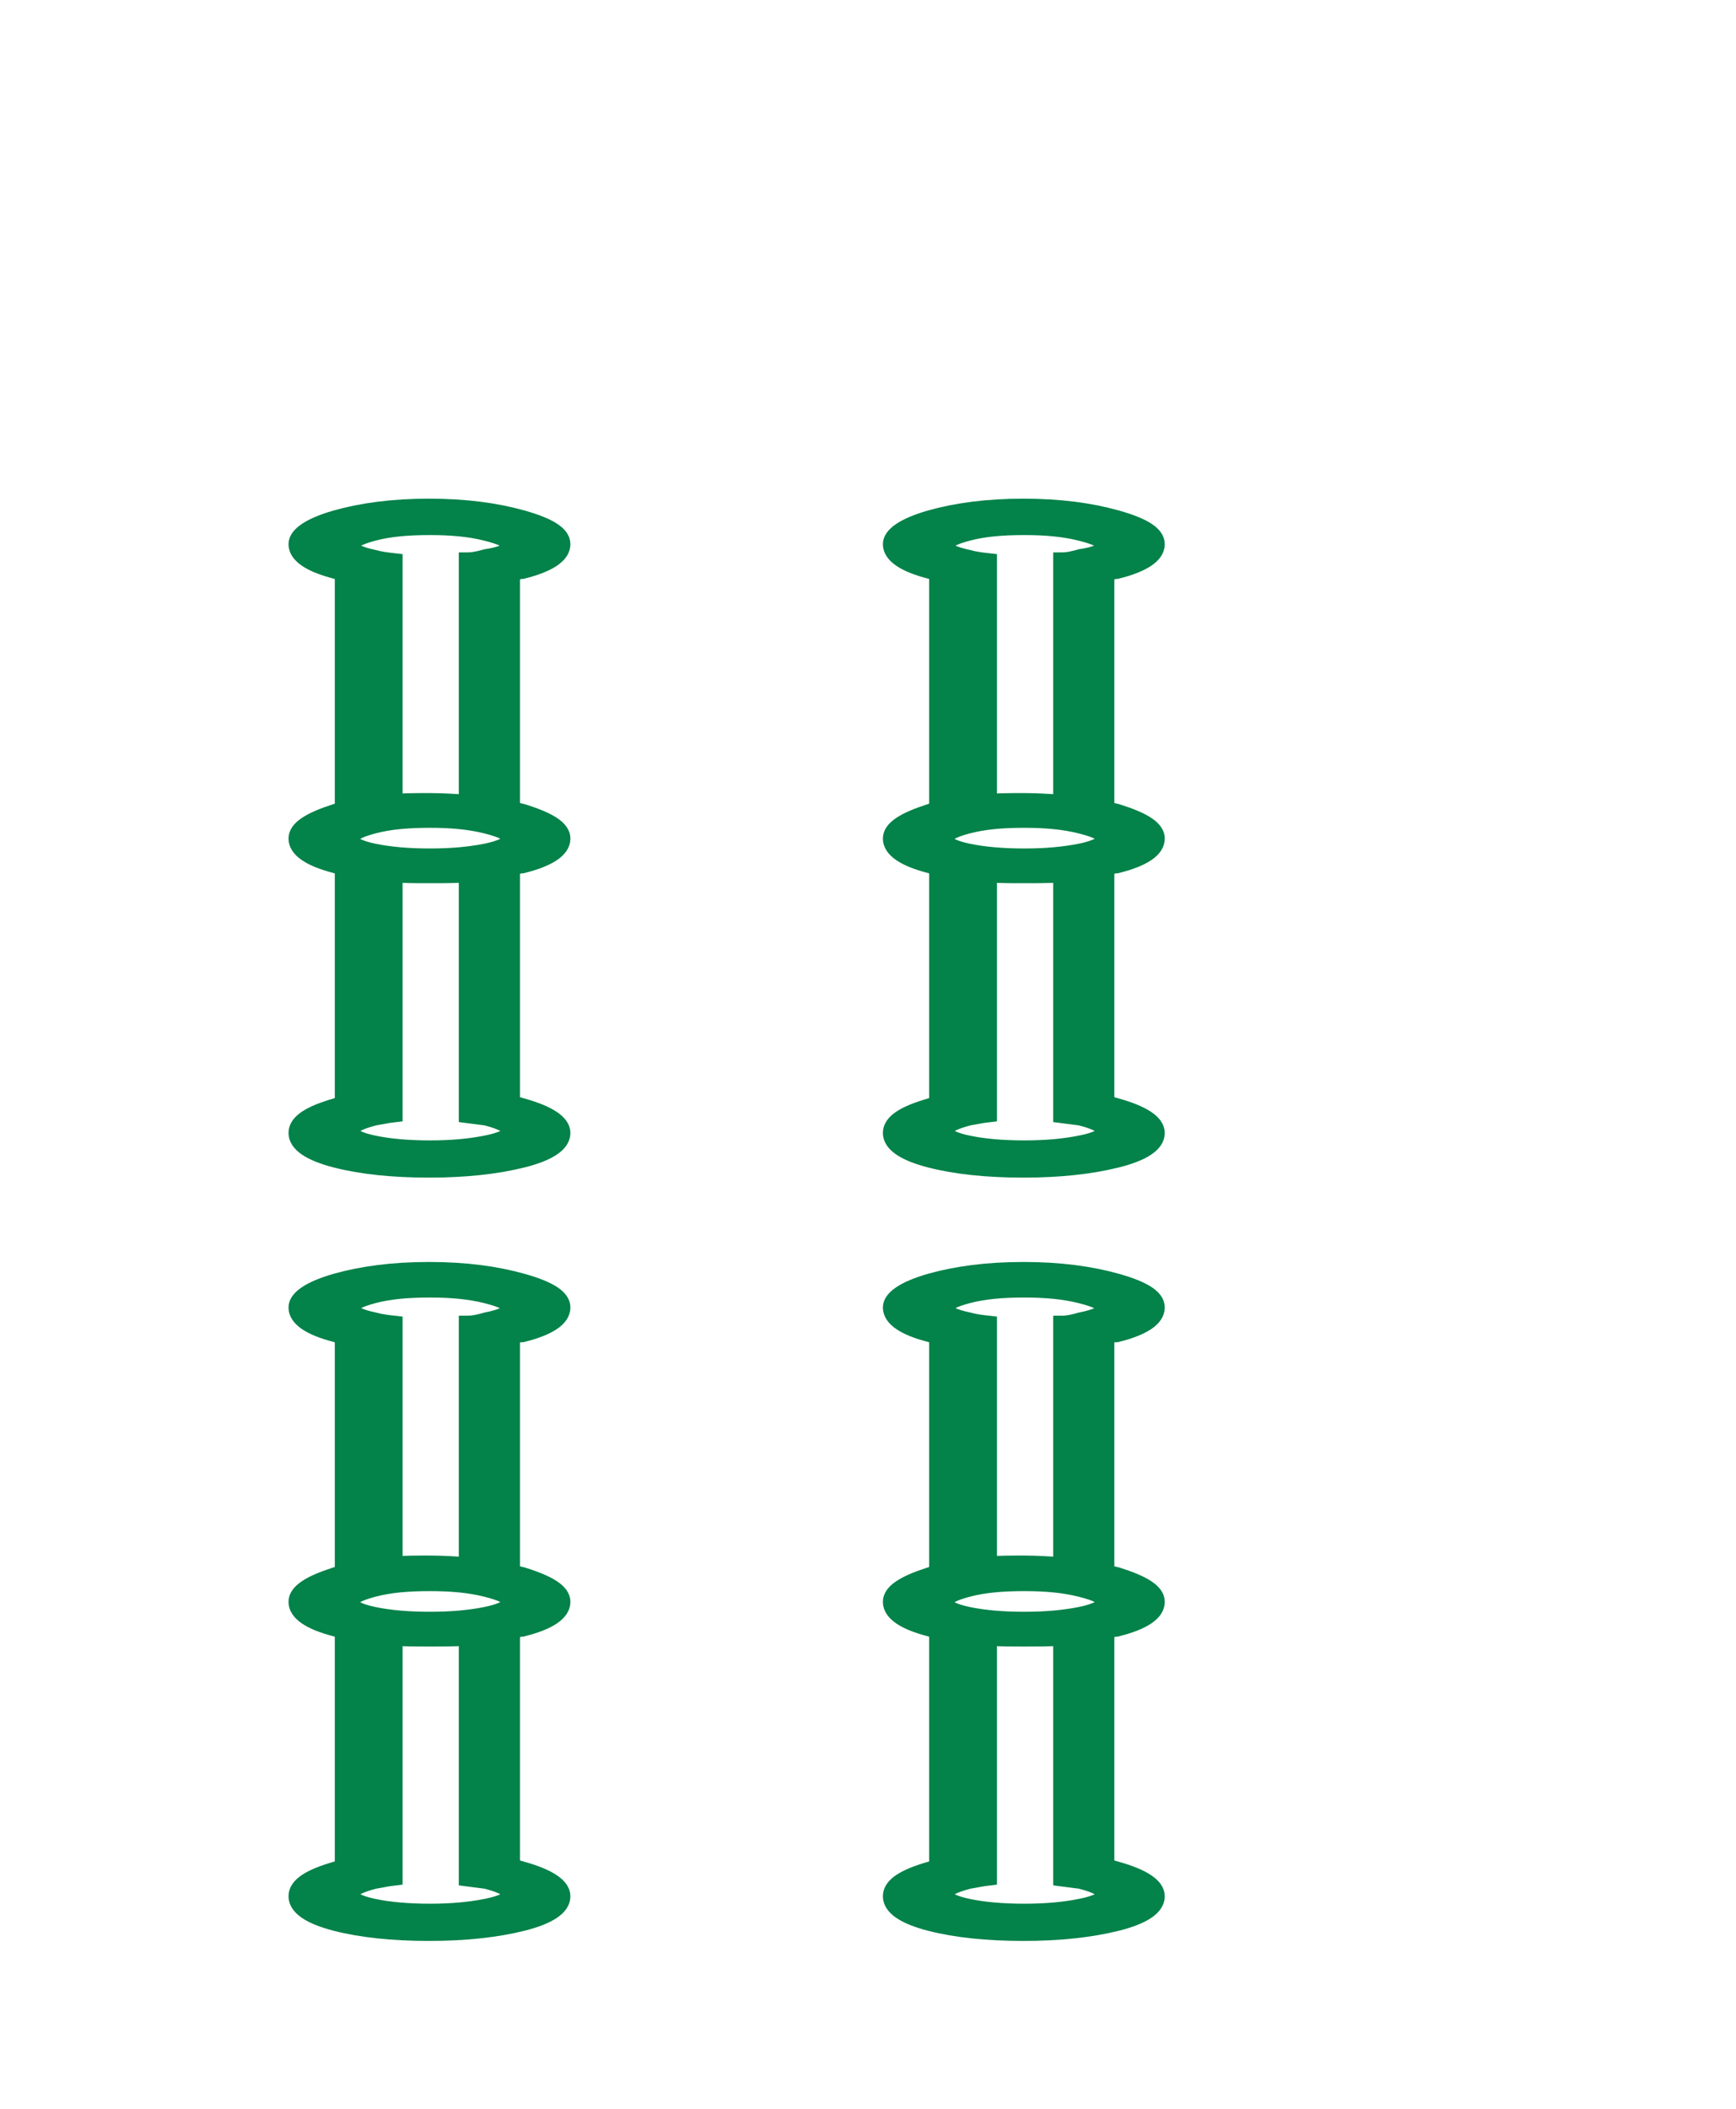 <?xml version="1.0" encoding="utf-8"?>
<svg version="1.1" id="svg2985" x="0px" y="0px" viewBox="-192 293.9 210 255"
     style="enable-background:new -192 293.9 210 255;" xmlns="http://www.w3.org/2000/svg">
  <style type="text/css">
    .st0{enable-background:new ;}
    .st1{fill:#005F00;}
    .st2{fill:#CDDACD;}
    .st3{fill:#FFFFFF;}
    .st4{fill:url(#rect3008_1_);}
    .st5{filter:url(#filter3970-5);}
    .st6{fill:url(#SVGID_1_);}
    .st7{fill:#038249;stroke:#038249;stroke-width:2;stroke-miterlimit:10;}
  </style>
  <g>
    <filter width="1.217" height="1.215" y="-0.108" x="-0.109" id="filter3970-5"
            color-interpolation-filters="sRGB">
      <feGaussianBlur stdDeviation="0.128" id="feGaussianBlur3972-8"/>
    </filter>
    <g id="g4146" transform="translate(39.768,209.718)"/>
    <g id="g4630" transform="matrix(1.001,0,0,1,-1.376,203.406)" class="st0">
      <g id="g3062">
        <g id="path3936" class="st5"/>
      </g>
    </g>
    <g>
      <path class="st7"
            d="M-56.9,362.9c3.2-0.8,4.8-1.9,4.8-3.2c0-1.2-1.6-2.2-4.8-3.1c-3.2-0.9-6.9-1.4-11.3-1.4 c-4.4,0-8.1,0.5-11.3,1.4c-3.1,0.9-4.7,2-4.7,3.1c0,1.3,1.6,2.4,4.7,3.2c0.2,0.1,0.5,0.1,0.9,0.2v28.8c-0.4,0.1-0.7,0.1-0.9,0.2 c-3.1,1-4.7,2-4.7,3.2c0,1.3,1.6,2.4,4.7,3.2c0.2,0.1,0.5,0.1,0.9,0.2v28.8c-0.4,0.1-0.7,0.1-0.9,0.2c-3.1,0.9-4.7,1.9-4.7,3.2 c0,1.3,1.6,2.4,4.7,3.2c3.1,0.8,6.9,1.2,11.3,1.2c4.3,0,8.1-0.4,11.3-1.2c3.2-0.8,4.8-1.9,4.8-3.2c0-1.2-1.6-2.3-4.8-3.2 c-0.4-0.1-0.9-0.3-1.3-0.3v-28.6c0.4-0.1,0.9-0.3,1.3-0.3c3.2-0.8,4.8-1.9,4.8-3.2c0-1.2-1.6-2.2-4.8-3.2 c-0.4-0.1-0.9-0.2-1.3-0.3v-28.6C-57.8,363.1-57.3,362.9-56.9,362.9z M-61.3,432.2c-2,0.4-4.2,0.6-6.8,0.6 c-2.6,0-4.9-0.2-6.8-0.6c-1.9-0.4-2.8-0.9-2.8-1.6c0-0.6,1-1.1,2.9-1.6c0.7-0.1,1.5-0.3,2.4-0.4v-29c1.3,0.1,2.7,0.1,4.3,0.1 s3,0,4.5-0.1v29.1c0.8,0.1,1.6,0.2,2.3,0.3c2,0.5,3,1.1,3,1.6C-58.3,431.3-59.3,431.8-61.3,432.2z M-61.3,396.9 c-2,0.4-4.2,0.6-6.8,0.6c-2.6,0-4.9-0.2-6.8-0.6c-1.9-0.4-2.8-0.9-2.8-1.6c0-0.6,0.9-1.1,2.8-1.6c1.9-0.5,4.1-0.7,6.8-0.7 c2.6,0,4.8,0.2,6.8,0.7c2,0.5,3,1,3,1.6C-58.3,395.9-59.3,396.5-61.3,396.9z M-61.3,361.3c-0.7,0.2-1.5,0.4-2.3,0.4V391 c-1.5-0.1-3-0.2-4.5-0.2s-3,0-4.3,0.1v-29.1c-0.9-0.1-1.7-0.2-2.4-0.4c-1.9-0.4-2.9-0.9-2.9-1.5c0-0.6,0.9-1.1,2.8-1.6 c1.9-0.5,4.1-0.7,6.8-0.7c2.6,0,4.8,0.2,6.8,0.7c2,0.5,3,1,3,1.6C-58.3,360.5-59.3,361-61.3,361.3z"/>
      <path class="st7"
            d="M-128.8,455.2c3.2-0.8,4.8-1.9,4.8-3.2c0-1.2-1.6-2.2-4.8-3.1c-3.2-0.9-6.9-1.4-11.3-1.4 c-4.4,0-8.1,0.5-11.3,1.4c-3.1,0.9-4.7,2-4.7,3.1c0,1.3,1.6,2.4,4.7,3.2c0.2,0.1,0.5,0.1,0.9,0.2v28.8c-0.4,0.1-0.7,0.1-0.9,0.2 c-3.1,1-4.7,2-4.7,3.2c0,1.3,1.6,2.4,4.7,3.2c0.2,0.1,0.5,0.1,0.9,0.2v28.8c-0.4,0.1-0.7,0.1-0.9,0.2c-3.1,0.9-4.7,1.9-4.7,3.2 c0,1.3,1.6,2.4,4.7,3.2c3.1,0.8,6.9,1.2,11.3,1.2c4.3,0,8.1-0.4,11.3-1.2c3.2-0.8,4.8-1.9,4.8-3.2c0-1.2-1.6-2.3-4.8-3.2 c-0.4-0.1-0.9-0.3-1.3-0.3v-28.6c0.4-0.1,0.9-0.3,1.3-0.3c3.2-0.8,4.8-1.9,4.8-3.2c0-1.2-1.6-2.2-4.8-3.2 c-0.4-0.1-0.9-0.2-1.3-0.3v-28.6C-129.7,455.3-129.2,455.2-128.8,455.2z M-133.2,524.5c-2,0.4-4.2,0.6-6.8,0.6 c-2.6,0-4.9-0.2-6.8-0.6c-1.9-0.4-2.8-0.9-2.8-1.6c0-0.6,1-1.1,2.9-1.6c0.7-0.1,1.5-0.3,2.4-0.4v-29c1.3,0.1,2.7,0.1,4.3,0.1 s3,0,4.5-0.1V521c0.8,0.1,1.6,0.2,2.3,0.3c2,0.5,3,1.1,3,1.6C-130.2,523.6-131.2,524.1-133.2,524.5z M-133.2,489.2 c-2,0.4-4.2,0.6-6.8,0.6c-2.6,0-4.9-0.2-6.8-0.6c-1.9-0.4-2.8-0.9-2.8-1.6c0-0.6,0.9-1.1,2.8-1.6c1.9-0.5,4.1-0.7,6.8-0.7 c2.6,0,4.8,0.2,6.8,0.7c2,0.5,3,1,3,1.6C-130.2,488.2-131.2,488.8-133.2,489.2z M-133.2,453.6c-0.7,0.2-1.5,0.4-2.3,0.4v29.2 c-1.5-0.1-3-0.2-4.5-0.2s-3,0-4.3,0.1v-29.1c-0.9-0.1-1.7-0.2-2.4-0.4c-1.9-0.4-2.9-0.9-2.9-1.5c0-0.6,0.9-1.1,2.8-1.6 c1.9-0.5,4.1-0.7,6.8-0.7c2.6,0,4.8,0.2,6.8,0.7c2,0.5,3,1,3,1.6C-130.2,452.7-131.2,453.2-133.2,453.6z"/>
      <path class="st7"
            d="M-56.9,455.2c3.2-0.8,4.8-1.9,4.8-3.2c0-1.2-1.6-2.2-4.8-3.1c-3.2-0.9-6.9-1.4-11.3-1.4 c-4.4,0-8.1,0.5-11.3,1.4c-3.1,0.9-4.7,2-4.7,3.1c0,1.3,1.6,2.4,4.7,3.2c0.2,0.1,0.5,0.1,0.9,0.2v28.8c-0.4,0.1-0.7,0.1-0.9,0.2 c-3.1,1-4.7,2-4.7,3.2c0,1.3,1.6,2.4,4.7,3.2c0.2,0.1,0.5,0.1,0.9,0.2v28.8c-0.4,0.1-0.7,0.1-0.9,0.2c-3.1,0.9-4.7,1.9-4.7,3.2 c0,1.3,1.6,2.4,4.7,3.2c3.1,0.8,6.9,1.2,11.3,1.2c4.3,0,8.1-0.4,11.3-1.2c3.2-0.8,4.8-1.9,4.8-3.2c0-1.2-1.6-2.3-4.8-3.2 c-0.4-0.1-0.9-0.3-1.3-0.3v-28.6c0.4-0.1,0.9-0.3,1.3-0.3c3.2-0.8,4.8-1.9,4.8-3.2c0-1.2-1.6-2.2-4.8-3.2 c-0.4-0.1-0.9-0.2-1.3-0.3v-28.6C-57.8,455.3-57.3,455.2-56.9,455.2z M-61.3,524.5c-2,0.4-4.2,0.6-6.8,0.6 c-2.6,0-4.9-0.2-6.8-0.6c-1.9-0.4-2.8-0.9-2.8-1.6c0-0.6,1-1.1,2.9-1.6c0.7-0.1,1.5-0.3,2.4-0.4v-29c1.3,0.1,2.7,0.1,4.3,0.1 s3,0,4.5-0.1V521c0.8,0.1,1.6,0.2,2.3,0.3c2,0.5,3,1.1,3,1.6C-58.3,523.6-59.3,524.1-61.3,524.5z M-61.3,489.2 c-2,0.4-4.2,0.6-6.8,0.6c-2.6,0-4.9-0.2-6.8-0.6c-1.9-0.4-2.8-0.9-2.8-1.6c0-0.6,0.9-1.1,2.8-1.6c1.9-0.5,4.1-0.7,6.8-0.7 c2.6,0,4.8,0.2,6.8,0.7c2,0.5,3,1,3,1.6C-58.3,488.2-59.3,488.8-61.3,489.2z M-61.3,453.6c-0.7,0.2-1.5,0.4-2.3,0.4v29.2 c-1.5-0.1-3-0.2-4.5-0.2s-3,0-4.3,0.1v-29.1c-0.9-0.1-1.7-0.2-2.4-0.4c-1.9-0.4-2.9-0.9-2.9-1.5c0-0.6,0.9-1.1,2.8-1.6 c1.9-0.5,4.1-0.7,6.8-0.7c2.6,0,4.8,0.2,6.8,0.7c2,0.5,3,1,3,1.6C-58.3,452.7-59.3,453.2-61.3,453.6z"/>
      <path class="st7"
            d="M-128.8,362.9c3.2-0.8,4.8-1.9,4.8-3.2c0-1.2-1.6-2.2-4.8-3.1c-3.2-0.9-6.9-1.4-11.3-1.4 c-4.4,0-8.1,0.5-11.3,1.4c-3.1,0.9-4.7,2-4.7,3.1c0,1.3,1.6,2.4,4.7,3.2c0.2,0.1,0.5,0.1,0.9,0.2v28.8c-0.4,0.1-0.7,0.1-0.9,0.2 c-3.1,1-4.7,2-4.7,3.2c0,1.3,1.6,2.4,4.7,3.2c0.2,0.1,0.5,0.1,0.9,0.2v28.8c-0.4,0.1-0.7,0.1-0.9,0.2c-3.1,0.9-4.7,1.9-4.7,3.2 c0,1.3,1.6,2.4,4.7,3.2c3.1,0.8,6.9,1.2,11.3,1.2c4.3,0,8.1-0.4,11.3-1.2c3.2-0.8,4.8-1.9,4.8-3.2c0-1.2-1.6-2.3-4.8-3.2 c-0.4-0.1-0.9-0.3-1.3-0.3v-28.6c0.4-0.1,0.9-0.3,1.3-0.3c3.2-0.8,4.8-1.9,4.8-3.2c0-1.2-1.6-2.2-4.8-3.2 c-0.4-0.1-0.9-0.2-1.3-0.3v-28.6C-129.7,363.1-129.2,362.9-128.8,362.9z M-133.2,432.2c-2,0.4-4.2,0.6-6.8,0.6 c-2.6,0-4.9-0.2-6.8-0.6c-1.9-0.4-2.8-0.9-2.8-1.6c0-0.6,1-1.1,2.9-1.6c0.7-0.1,1.5-0.3,2.4-0.4v-29c1.3,0.1,2.7,0.1,4.3,0.1 s3,0,4.5-0.1v29.1c0.8,0.1,1.6,0.2,2.3,0.3c2,0.5,3,1.1,3,1.6C-130.2,431.3-131.2,431.8-133.2,432.2z M-133.2,396.9 c-2,0.4-4.2,0.6-6.8,0.6c-2.6,0-4.9-0.2-6.8-0.6c-1.9-0.4-2.8-0.9-2.8-1.6c0-0.6,0.9-1.1,2.8-1.6c1.9-0.5,4.1-0.7,6.8-0.7 c2.6,0,4.8,0.2,6.8,0.7c2,0.5,3,1,3,1.6C-130.2,395.9-131.2,396.5-133.2,396.9z M-133.2,361.3c-0.7,0.2-1.5,0.4-2.3,0.4V391 c-1.5-0.1-3-0.2-4.5-0.2s-3,0-4.3,0.1v-29.1c-0.9-0.1-1.7-0.2-2.4-0.4c-1.9-0.4-2.9-0.9-2.9-1.5c0-0.6,0.9-1.1,2.8-1.6 c1.9-0.5,4.1-0.7,6.8-0.7c2.6,0,4.8,0.2,6.8,0.7c2,0.5,3,1,3,1.6C-130.2,360.5-131.2,361-133.2,361.3z"/>
    </g>
  </g>
</svg>
